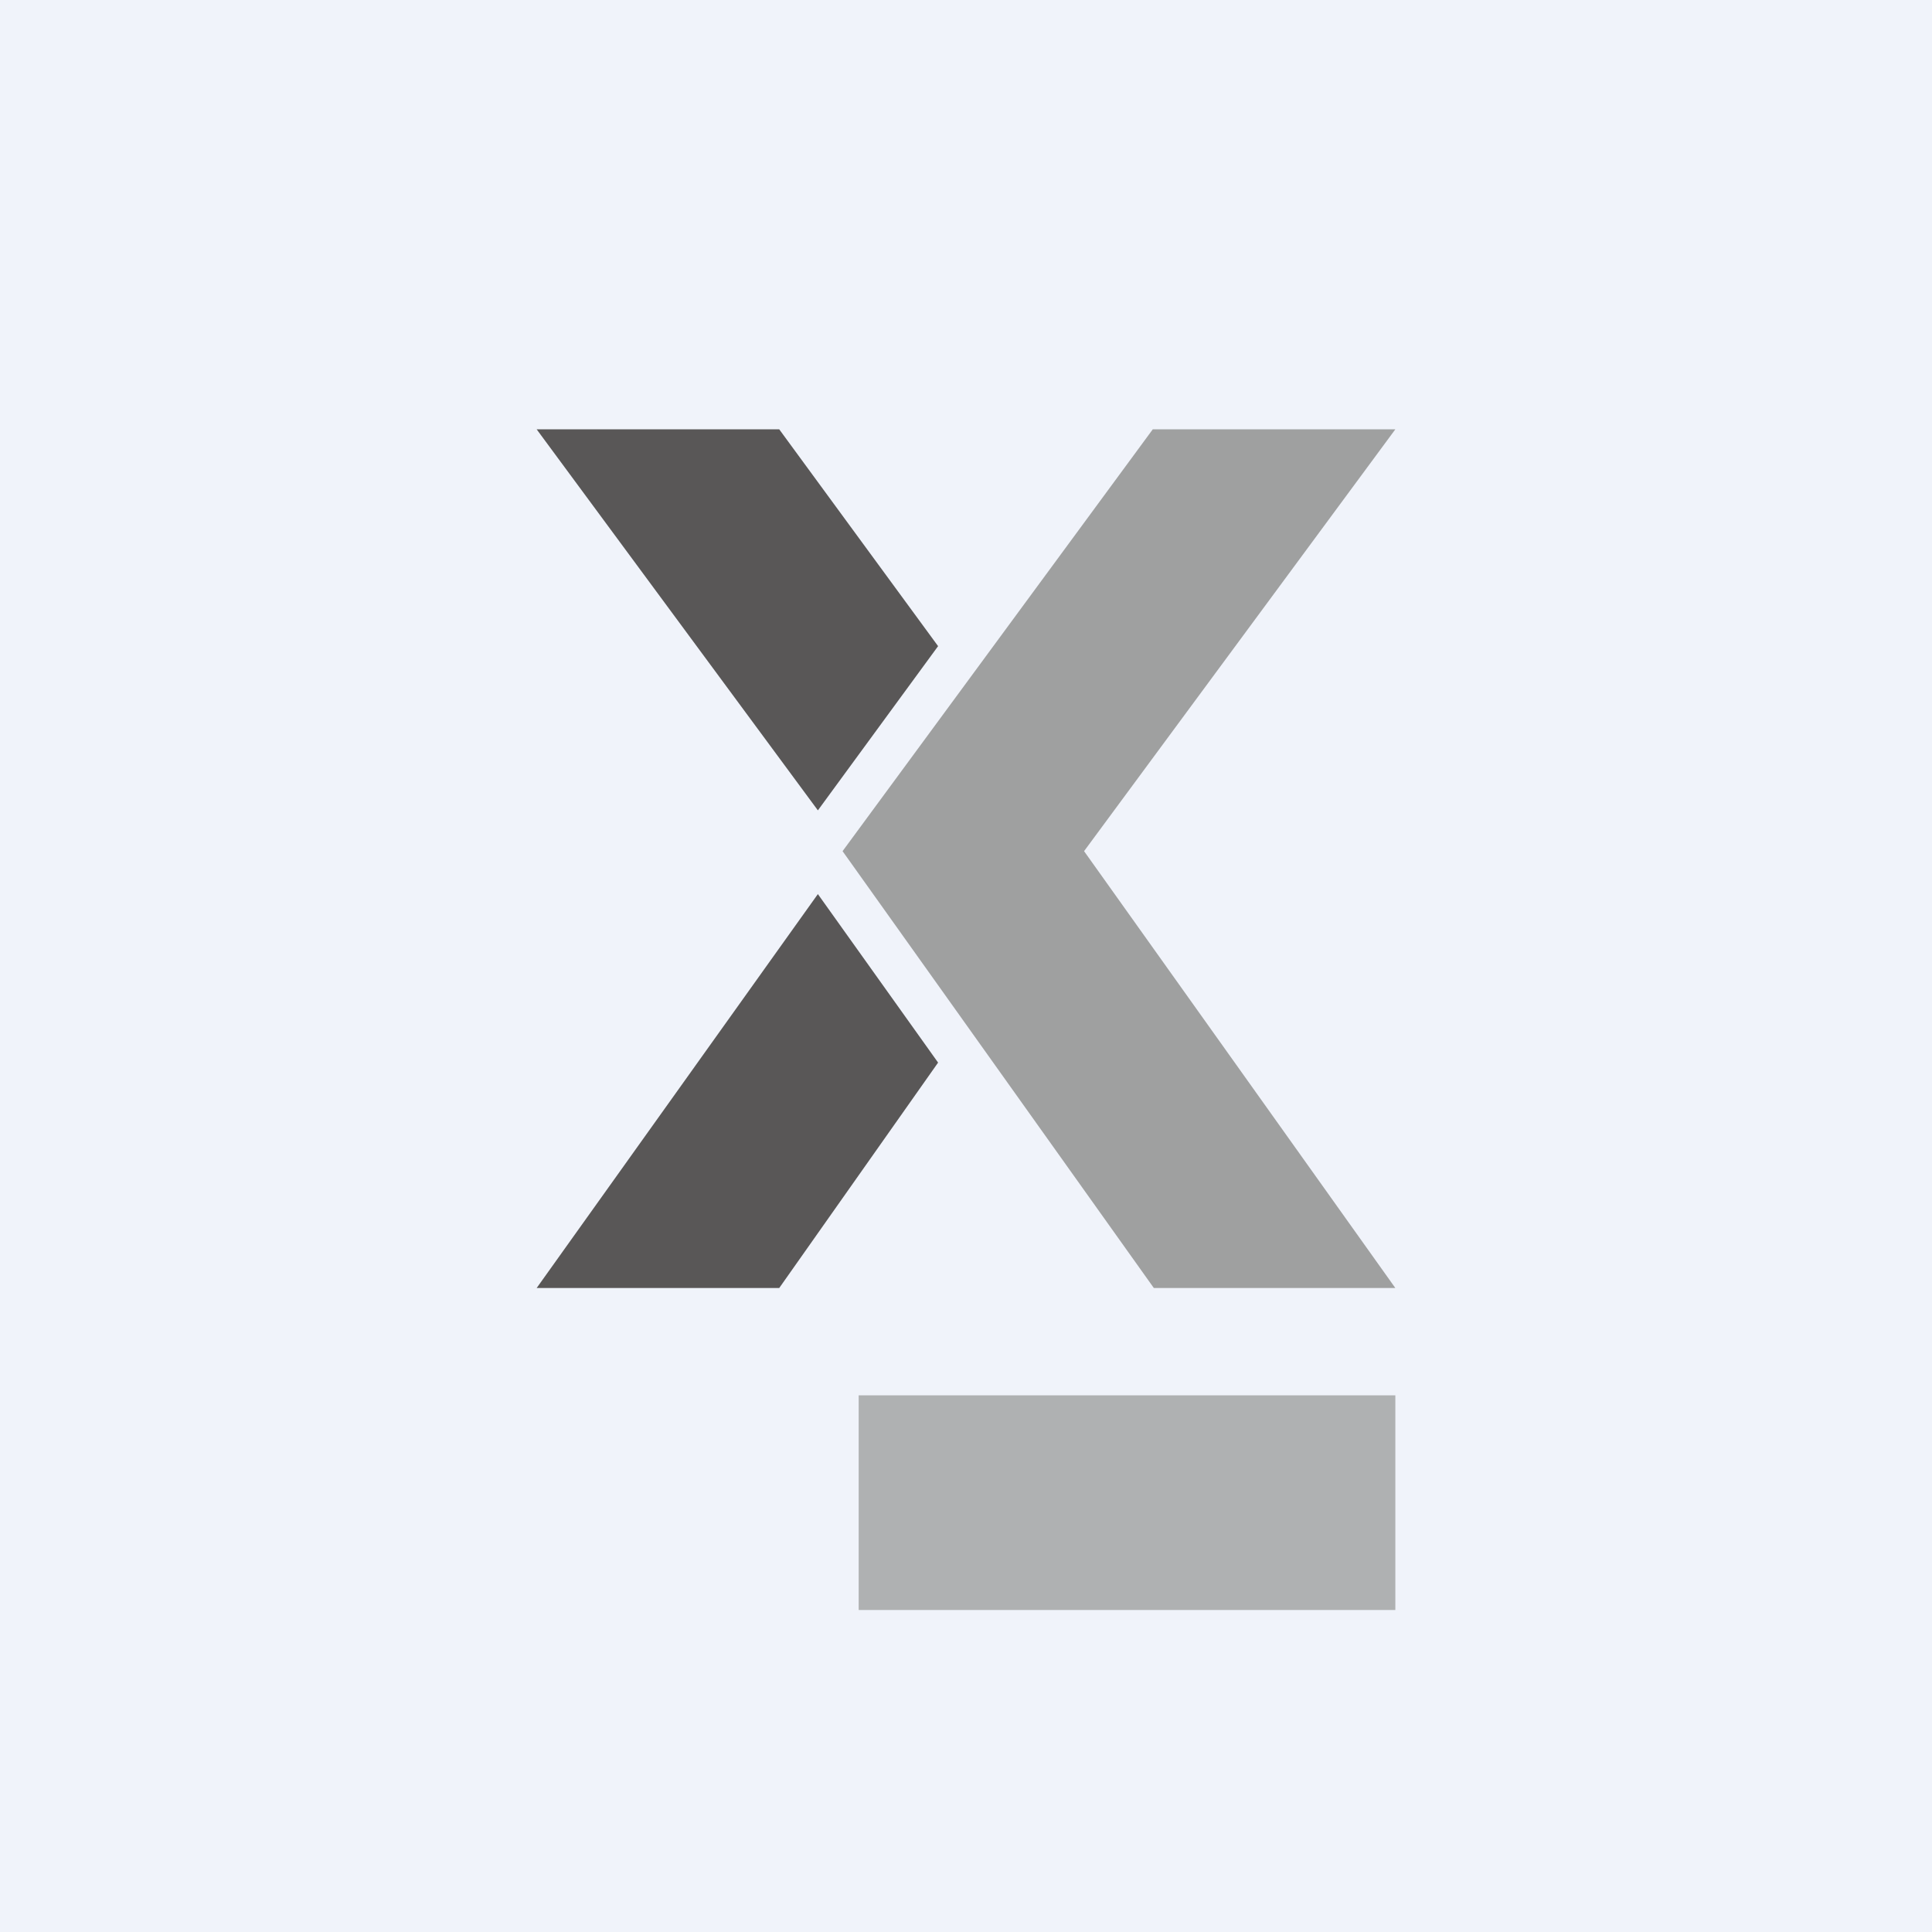 <!-- by TradingView --><svg width="18" height="18" viewBox="0 0 18 18" xmlns="http://www.w3.org/2000/svg"><path fill="#F0F3FA" d="M0 0h18v18H0z"/><path d="M13 4h-2.26L7.85 7.93l2.9 4.07H13l-2.9-4.07L13 4Z" fill="#9FA0A0"/><path d="M7.26 4H5l2.62 3.55 1.12-1.53L7.26 4ZM8.74 9.9 7.62 8.33 5 12h2.26l1.48-2.1Z" fill="#595757"/><path fill="#9FA0A0" fill-opacity=".8" d="M8 13h5v2H8z"/></svg>